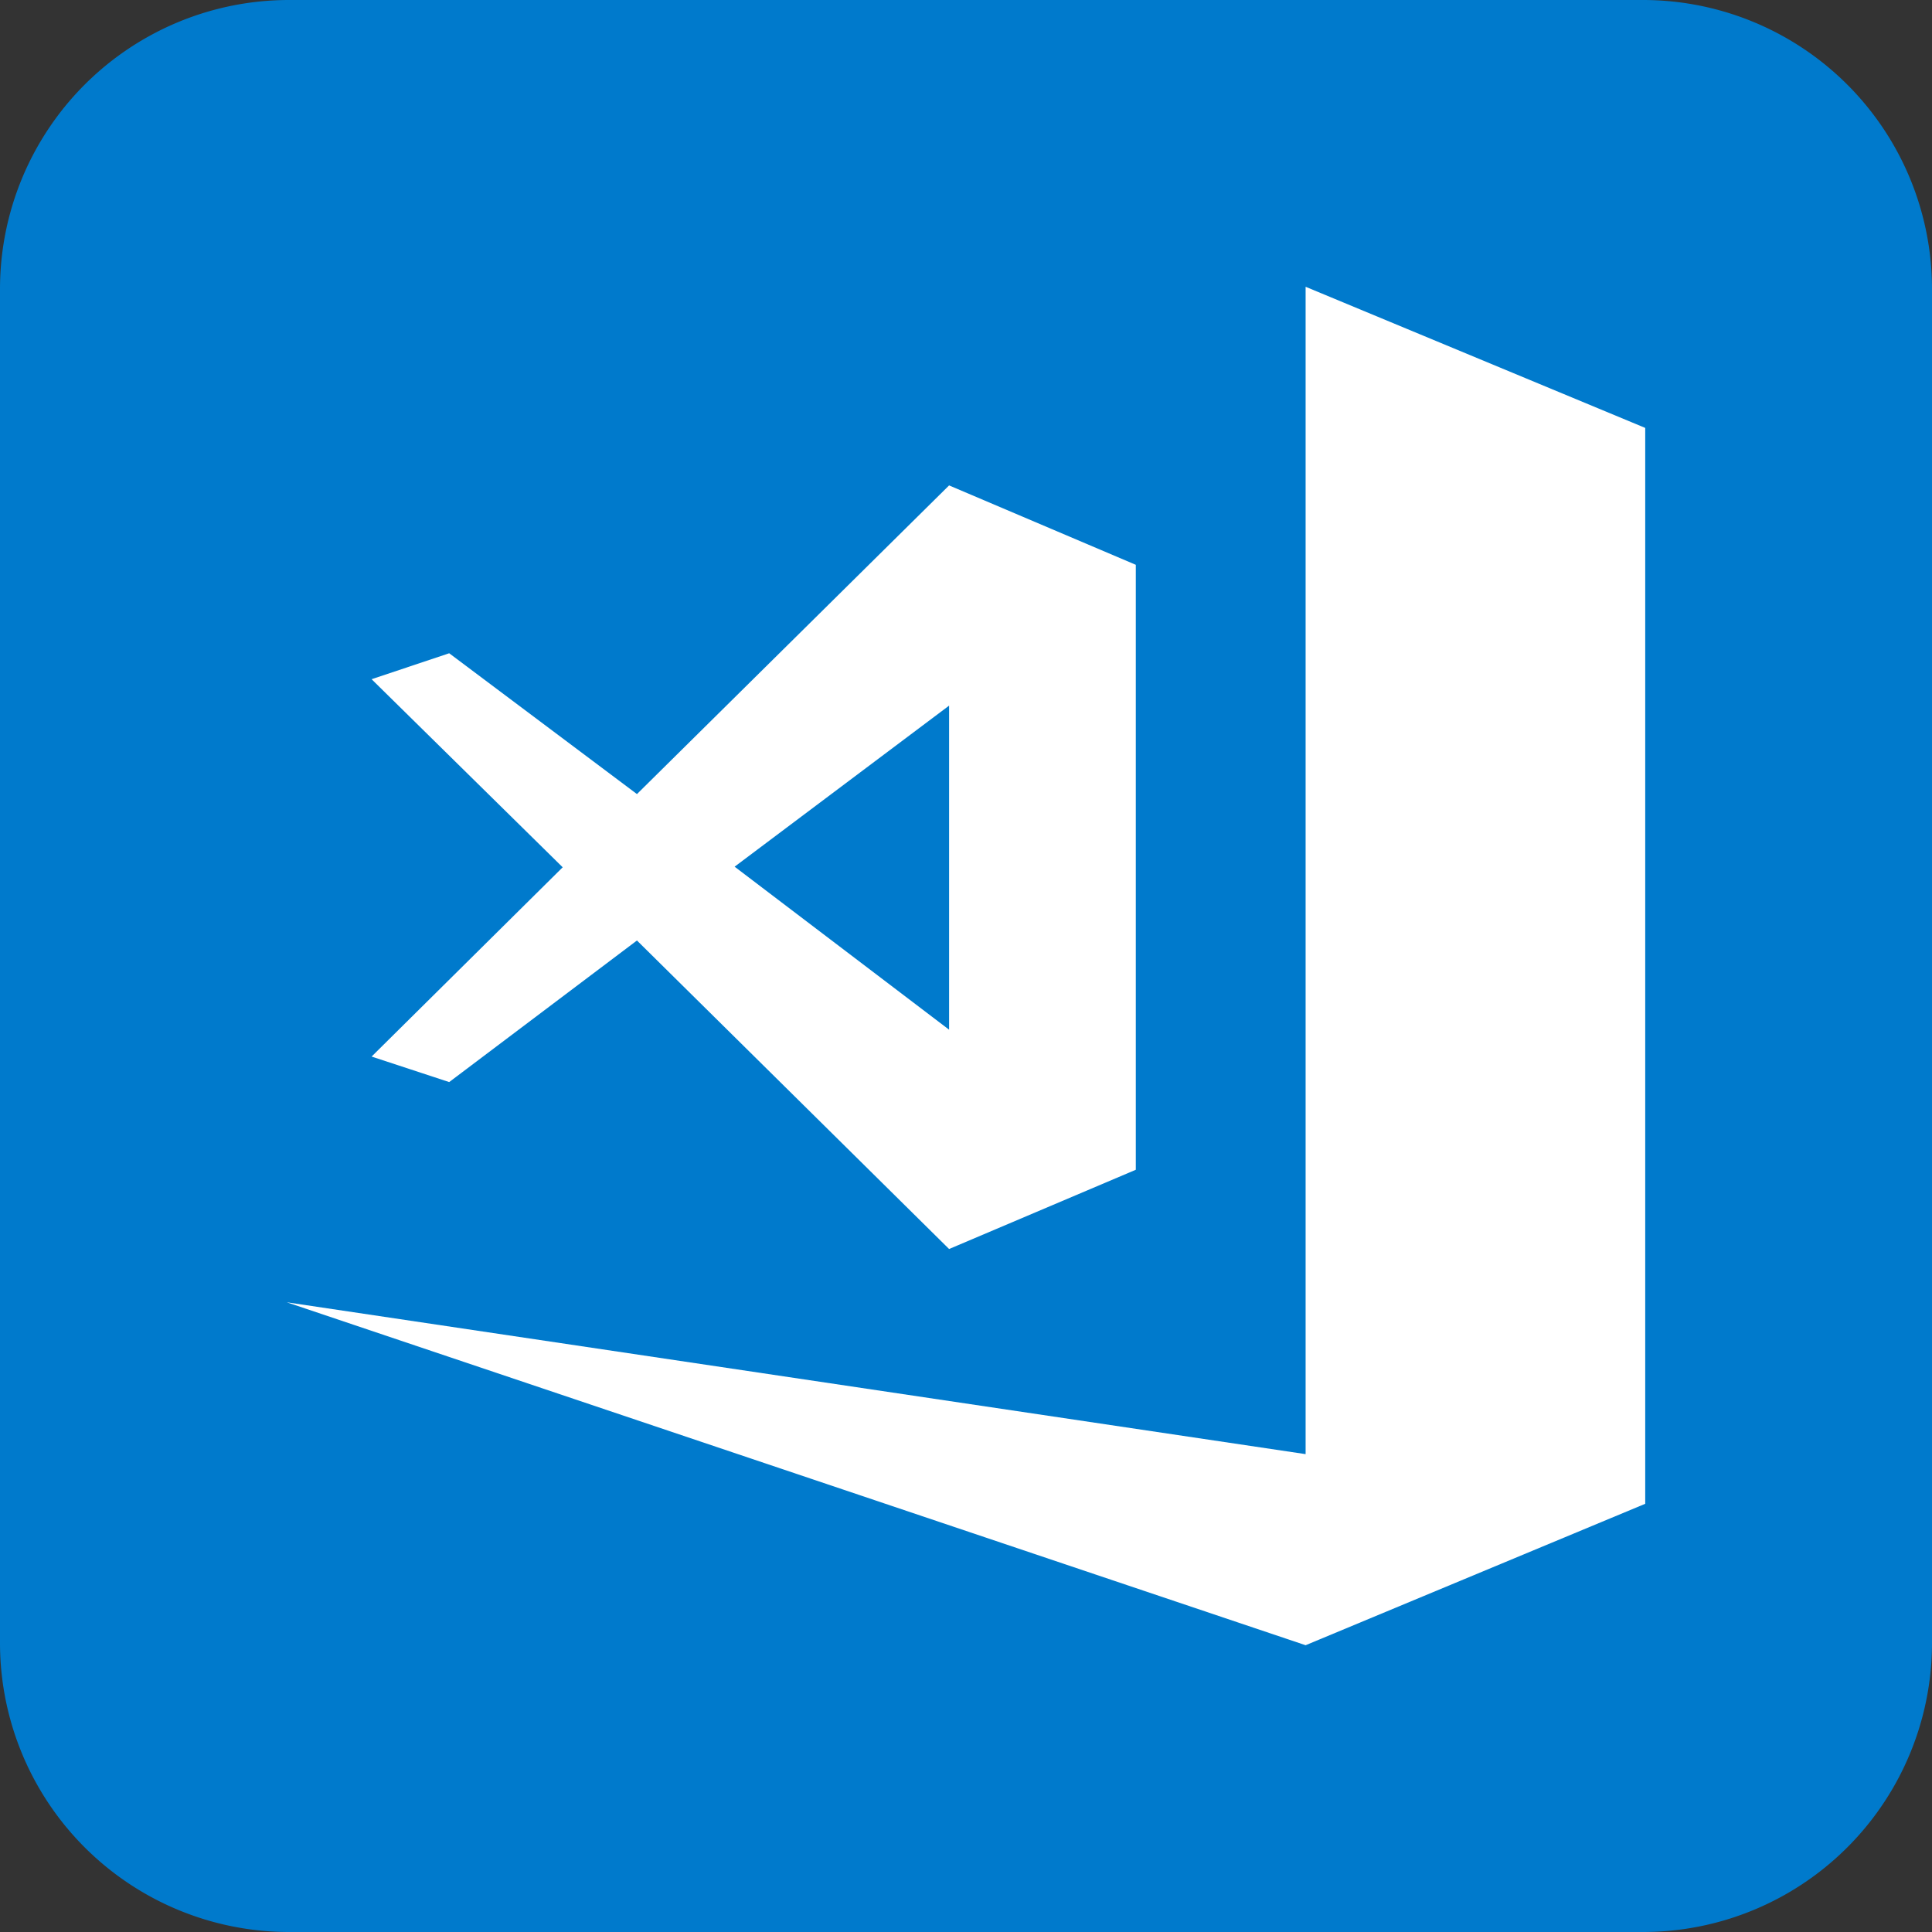 <svg xmlns="http://www.w3.org/2000/svg" viewBox="0 0 128 128"><rect x="0" y="0" width="128" height="128" fill="#333333" stroke="none"/><g data-name="Layer 2"><g data-name="Layer 1"><path d="M0 108.8A19.15 19.15 0 0 0 19.2 128h89.6a19.15 19.15 0 0 0 19.2-19.2V19.2A19.15 19.15 0 0 0 108.8 0H19.2A19.15 19.15 0 0 0 0 19.2z" style="fill:#007acc"/><path d="M109 28.35v71.28L86.5 109 19 86.28l67.5 10.06V19zm-33.75 9.07V77.5l-12.37 5.25L42.2 62.31l-12.44 9.38L24.62 70l12.66-12.54L24.62 45l5.14-1.72 12.44 9.33 20.68-20.45zm-26.58 20 14.21 10.8V46.75z" style="fill:#fff"/></g></g></svg>